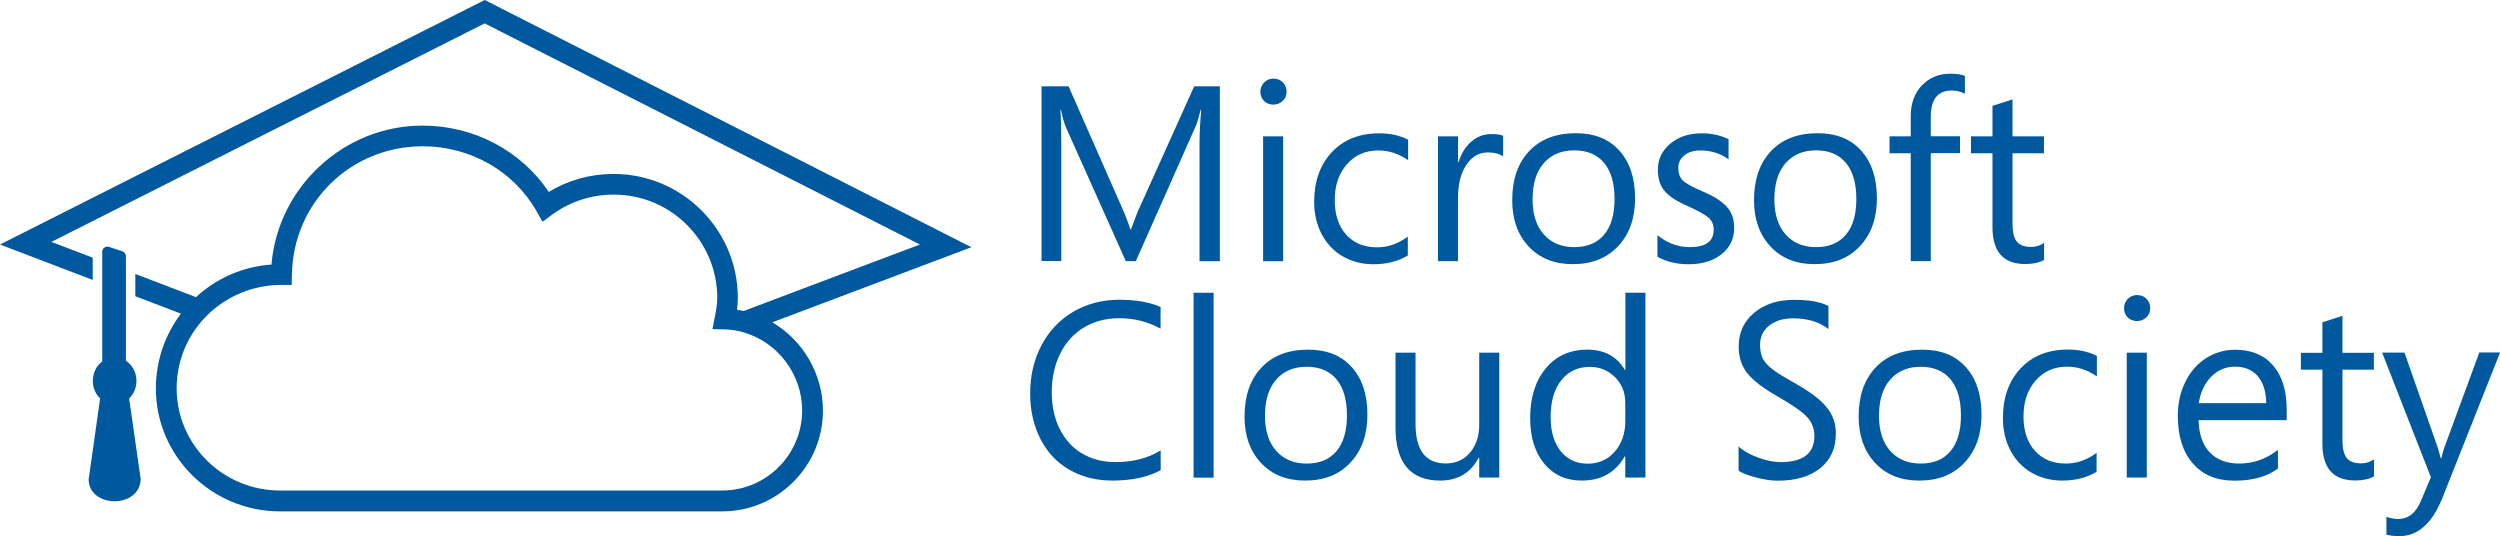 <?xml version="1.0" encoding="utf-8"?>
<!-- Generator: Adobe Illustrator 21.1.0, SVG Export Plug-In . SVG Version: 6.00 Build 0)  -->
<svg version="1.1" id="Слой_1" xmlns="http://www.w3.org/2000/svg" xmlns:xlink="http://www.w3.org/1999/xlink" x="0px" y="0px"
	 viewBox="0 0 2394.5 513.6" style="enable-background:new 0 0 2394.5 513.6;" xml:space="preserve">
<style type="text/css">
	.st0{fill:#00599F;}
</style>
<path class="st0" d="M1168.5,250.2h-19.6V137.7c0-8.9,0.5-19.7,1.6-32.5h-0.5c-1.9,7.6-3.5,13-5,16.2l-57.1,128.7h-9.6l-57.2-127.8
	c-1.6-3.4-3.2-9.1-5-17.2h-0.5c0.6,6.7,0.9,17.6,0.9,32.7v112.2h-18.9V82.7h25.9l51.4,116.8c3.9,8.9,6.4,15.6,7.6,20.1h0.8
	c3.9-10.7,6.6-17.6,8.1-20.6l52.4-116.3h24.6V250.2z"/>
<path class="st0" d="M1232.3,87.7c0,3.6-1.2,6.6-3.7,8.9c-2.5,2.4-5.4,3.6-8.9,3.6c-3.5,0-6.5-1.1-8.9-3.4s-3.6-5.3-3.6-9.1
	c0-3.3,1.2-6.2,3.6-8.7c2.4-2.5,5.4-3.7,8.9-3.7c3.6,0,6.6,1.2,9,3.6C1231.1,81.4,1232.3,84.3,1232.3,87.7 M1229,250.2h-19.2V130.6
	h19.2V250.2z"/>
<path class="st0" d="M1348.4,244.7c-9.3,5.6-20.2,8.4-32.8,8.4c-10.9,0-20.7-2.5-29.4-7.5c-8.7-5-15.4-12.1-20.3-21.3
	c-4.8-9.2-7.2-19.5-7.2-30.9c0-19.8,5.7-35.7,17-47.7c11.3-12,26.4-18,45.3-18c10.4,0,19.7,2,27.7,6.1v19.6
	c-9-6.2-18.5-9.3-28.5-9.3c-12.4,0-22.4,4.4-30.2,13.3c-7.7,8.8-11.6,20.3-11.6,34.3c0,13.9,3.7,25,11,33.1
	c7.4,8.1,17.2,12.1,29.6,12.1c10.4,0,20.2-3.4,29.4-10.3V244.7z"/>
<path class="st0" d="M1439.7,149.9c-3.4-2.6-8.3-3.9-14.6-3.9c-8.5,0-15.4,4-20.7,12c-5.3,8-7.9,18.4-7.9,31.1v61h-19.2V130.6h19.2
	v24.6h0.5c2.6-8.3,6.7-14.8,12.3-19.6c5.5-4.8,11.9-7.2,19-7.2c5,0,8.8,0.5,11.4,1.6V149.9z"/>
<path class="st0" d="M1566.1,189.9c0,19-5.4,34.3-16.2,45.8c-10.8,11.6-25.2,17.3-43.4,17.3c-17.7,0-31.8-5.6-42.3-16.9
	c-10.6-11.3-15.8-26.1-15.8-44.4c0-19.8,5.4-35.4,16.2-46.9c10.8-11.5,25.7-17.2,44.7-17.2c17.8,0,31.7,5.5,41.7,16.6
	C1561,155.4,1566.1,170.6,1566.1,189.9 M1546.4,190.6c0-15-3.3-26.5-10-34.6c-6.7-8-16.2-12-28.6-12c-12.3,0-22,4.1-29.2,12.3
	c-7.2,8.2-10.7,19.8-10.7,34.7c0,14.3,3.6,25.5,10.8,33.6c7.2,8.1,16.9,12.1,29.1,12.1c12.5,0,22-4,28.6-11.9
	C1543.1,216.9,1546.4,205.5,1546.4,190.6"/>
<path class="st0" d="M1661,218.2c0,10.4-4,18.8-12,25.2c-8,6.5-18.6,9.7-31.8,9.7c-11.3,0-21.2-2.4-29.7-7.2v-20.6
	c9.4,7.6,19.8,11.4,31.1,11.4c15.2,0,22.8-5.6,22.8-16.7c0-4.5-1.5-8.2-4.4-11s-9.7-6.7-20.2-11.5c-10.6-4.5-18.1-9.4-22.4-14.5
	c-4.4-5.2-6.5-12-6.5-20.6c0-9.9,4-18.1,11.9-24.8c7.9-6.6,18-9.9,30.2-9.9c9.4,0,17.9,1.9,25.6,5.6v19.3
	c-7.8-5.7-16.8-8.5-27.1-8.5c-6.3,0-11.4,1.6-15.2,4.7c-3.9,3.1-5.8,7.1-5.8,12c0,5.3,1.5,9.4,4.4,12.2c3,2.8,9.1,6.2,18.3,10.1
	c11.4,4.8,19.3,9.9,23.9,15.2C1658.7,203.5,1661,210.1,1661,218.2"/>
<path class="st0" d="M1797.7,189.9c0,19-5.4,34.3-16.2,45.8c-10.8,11.6-25.2,17.3-43.4,17.3c-17.7,0-31.8-5.6-42.3-16.9
	c-10.6-11.3-15.8-26.1-15.8-44.4c0-19.8,5.4-35.4,16.2-46.9c10.8-11.5,25.7-17.2,44.7-17.2c17.8,0,31.7,5.5,41.7,16.6
	C1792.6,155.4,1797.7,170.6,1797.7,189.9 M1778,190.6c0-15-3.3-26.5-10-34.6c-6.7-8-16.2-12-28.6-12c-12.3,0-22,4.1-29.2,12.3
	c-7.2,8.2-10.7,19.8-10.7,34.7c0,14.3,3.6,25.5,10.8,33.6c7.2,8.1,16.9,12.1,29.1,12.1c12.5,0,22-4,28.6-11.9
	C1774.7,216.9,1778,205.5,1778,190.6"/>
<path class="st0" d="M1882.1,89.9c-3.7-2.1-8-3.2-12.7-3.2c-13.4,0-20.1,8.4-20.1,25.3v18.5h28v16.2h-28v103.4h-19.2V146.8h-20.3
	v-16.2h20.3v-19.4c0-12.1,3.6-22,10.7-29.4c7.2-7.5,16.3-11.2,27.3-11.2c5.8,0,10.5,0.7,13.9,2.1V89.9z"/>
<path class="st0" d="M1957.7,249c-4.6,2.6-10.6,3.9-18,3.9c-20.9,0-31.3-11.8-31.3-35.3v-70.8h-20.6v-16.2h20.6v-29.2l19.2-6.2v35.4
	h30.1v16.2h-30.1v67.5c0,8,1.4,13.7,4.1,17.1c2.7,3.4,7.3,5.1,13.7,5.1c4.7,0,8.9-1.3,12.4-3.9V249z"/>
<path class="st0" d="M1111.5,450.5c-12.3,6.5-27.7,9.8-46.1,9.8c-15.5,0-29.2-3.5-41.2-10.4c-12-6.9-21.2-16.8-27.7-29.5
	c-6.5-12.7-9.8-27.3-9.8-43.6c0-17.1,3.6-32.4,10.9-46.2s17.4-24.4,30.5-32.1c13.1-7.6,27.8-11.4,44-11.4c15.8,0,29,2.3,39.5,6.9
	v20.8c-12-6.7-25.2-10-39.7-10c-12.6,0-23.8,2.9-33.6,8.8c-9.8,5.8-17.4,14.2-22.8,25c-5.4,10.8-8.1,23.2-8.1,37.1
	c0,13.2,2.5,25,7.6,35.2c5.1,10.2,12.2,18,21.5,23.5c9.3,5.5,19.9,8.2,31.8,8.2c16.8,0,31.3-3.7,43.4-11.2V450.5z"/>
<rect x="1143.2" y="280.4" class="st0" width="19.2" height="177.1"/>
<path class="st0" d="M1309.7,397.2c0,19-5.4,34.3-16.2,45.8c-10.8,11.6-25.2,17.3-43.4,17.3c-17.7,0-31.8-5.6-42.3-16.9
	c-10.6-11.3-15.8-26.1-15.8-44.4c0-19.8,5.4-35.4,16.2-46.9c10.8-11.5,25.7-17.2,44.7-17.2c17.8,0,31.7,5.5,41.7,16.6
	C1304.7,362.7,1309.7,377.9,1309.7,397.2 M1290.1,397.9c0-15-3.3-26.5-10-34.6c-6.7-8-16.2-12-28.6-12c-12.3,0-22,4.1-29.2,12.3
	c-7.2,8.2-10.7,19.8-10.7,34.7c0,14.3,3.6,25.5,10.8,33.6c7.2,8.1,16.9,12.1,29.1,12.1c12.5,0,22-4,28.6-11.9
	C1286.8,424.1,1290.1,412.7,1290.1,397.9"/>
<path class="st0" d="M1436,457.4h-19.2v-18.9h-0.5c-7.9,14.6-20.2,21.8-36.8,21.8c-28.6,0-42.9-17-42.9-51v-71.5h19.2v68.4
	c0,25.1,9.7,37.7,29,37.7c9.5,0,17.2-3.4,23.1-10.3c5.9-6.9,8.9-15.9,8.9-26.9v-68.9h19.2V457.4z"/>
<path class="st0" d="M1575.9,457.4h-19.2v-20.3h-0.5c-8.9,15.5-22.6,23.2-41.1,23.2c-15.1,0-27.1-5.4-36.1-16.3
	c-9-10.9-13.4-25.4-13.4-43.5c0-19.8,5-35.7,14.9-47.6c9.9-12,23.2-18,39.9-18c16.3,0,28.3,6.5,35.9,19.4h0.5v-73.9h19.2V457.4z
	 M1556.7,403.4v-17.6c0-9.9-3.3-18.1-9.9-24.6c-6.6-6.5-14.6-9.8-24-9.8c-11.5,0-20.7,4.3-27.4,12.8c-6.8,8.5-10.2,20.3-10.2,35.4
	c0,13.7,3.2,24.5,9.6,32.5c6.4,8,15,12,25.8,12c10.5,0,19.2-3.8,25.9-11.4C1553.3,424.9,1556.7,415.2,1556.7,403.4"/>
<path class="st0" d="M1758.4,415.2c0,14.1-5,25.1-14.9,33.2c-10,8-23.5,12-40.6,12c-6.2,0-13.3-1-21.1-3.1
	c-7.8-2.1-13.4-4.2-16.6-6.5v-23.2c4.7,4.3,11,7.9,18.7,10.7s15,4.3,21.7,4.3c21.5,0,32.2-8.4,32.2-25.1c0-7-2.3-13-6.9-18
	c-4.6-5-14-11.6-28.3-19.8c-13.8-7.8-23.4-15.2-29-22.2c-5.5-7-8.3-15.5-8.3-25.6c0-13.2,4.9-24,14.8-32.3
	c9.9-8.3,22.7-12.4,38.3-12.4c15,0,26,2,32.9,6v22c-8.7-6.9-20-10.3-34-10.3c-9.3,0-16.8,2.3-22.7,6.9c-5.9,4.6-8.8,10.8-8.8,18.4
	c0,5.5,0.9,10,2.6,13.3c1.8,3.3,4.7,6.7,8.9,9.9c4.2,3.3,11.2,7.7,21.1,13.2c14.8,8.3,25.1,16,31.1,23.4
	C1755.5,397.2,1758.4,405.7,1758.4,415.2"/>
<path class="st0" d="M1897.9,397.2c0,19-5.4,34.3-16.2,45.8c-10.8,11.6-25.2,17.3-43.4,17.3c-17.7,0-31.8-5.6-42.3-16.9
	c-10.5-11.3-15.8-26.1-15.8-44.4c0-19.8,5.4-35.4,16.2-46.9c10.8-11.5,25.7-17.2,44.7-17.2c17.8,0,31.7,5.5,41.7,16.6
	C1892.8,362.7,1897.9,377.9,1897.9,397.2 M1878.2,397.9c0-15-3.3-26.5-10-34.6c-6.7-8-16.2-12-28.6-12c-12.3,0-22,4.1-29.2,12.3
	c-7.2,8.2-10.7,19.8-10.7,34.7c0,14.3,3.6,25.5,10.8,33.6c7.2,8.1,16.9,12.1,29.1,12.1c12.5,0,22-4,28.6-11.9
	C1874.9,424.1,1878.2,412.7,1878.2,397.9"/>
<path class="st0" d="M2008.1,451.9c-9.3,5.6-20.2,8.4-32.8,8.4c-10.9,0-20.7-2.5-29.4-7.5c-8.7-5-15.4-12.1-20.3-21.3
	c-4.8-9.2-7.2-19.5-7.2-31c0-19.8,5.7-35.7,17-47.7c11.3-12,26.4-18,45.3-18c10.4,0,19.7,2,27.7,6.1v19.6c-9-6.2-18.5-9.3-28.5-9.3
	c-12.4,0-22.4,4.4-30.2,13.3c-7.7,8.8-11.6,20.3-11.6,34.3c0,13.9,3.7,25,11,33.1c7.4,8.1,17.2,12.1,29.6,12.1
	c10.4,0,20.2-3.4,29.4-10.3V451.9z"/>
<path class="st0" d="M2059.5,295c0,3.6-1.2,6.6-3.7,8.9c-2.5,2.4-5.5,3.6-8.9,3.6c-3.5,0-6.5-1.1-8.9-3.4c-2.4-2.3-3.6-5.3-3.6-9.1
	c0-3.3,1.2-6.2,3.6-8.7c2.4-2.5,5.4-3.7,8.9-3.7c3.6,0,6.6,1.2,9,3.6C2058.3,288.6,2059.5,291.6,2059.5,295 M2056.2,457.4h-19.2
	V337.8h19.2V457.4z"/>
<path class="st0" d="M2190.2,402.4h-84.4c0.3,13.5,3.9,23.8,10.7,30.9c6.8,7.1,16.3,10.7,28.3,10.7c13.5,0,25.9-4.4,37-13.1v17.9
	c-10.4,7.7-24.3,11.6-41.6,11.6c-17.1,0-30.4-5.5-39.9-16.5c-9.6-11-14.4-26.3-14.4-45.7c0-11.8,2.4-22.6,7.2-32.4
	c4.8-9.8,11.4-17.3,19.8-22.7c8.4-5.4,17.8-8.1,28-8.1c15.5,0,27.6,5,36.3,15.1c8.7,10.1,13,24.2,13,42.3V402.4z M2170.6,386.2
	c-0.2-11.1-2.8-19.6-8-25.8c-5.2-6.1-12.5-9.2-21.9-9.2c-8.9,0-16.5,3.2-22.8,9.6c-6.3,6.4-10.3,14.8-11.9,25.3H2170.6z"/>
<path class="st0" d="M2273.7,456.3c-4.6,2.6-10.6,3.9-18,3.9c-20.9,0-31.3-11.8-31.3-35.3v-70.8h-20.6v-16.2h20.6v-29.2l19.2-6.2
	v35.4h30.1v16.2h-30.1v67.5c0,8,1.4,13.7,4.1,17.1c2.7,3.4,7.3,5.1,13.7,5.1c4.8,0,8.9-1.3,12.4-3.9V456.3z"/>
<path class="st0" d="M2394.5,337.8l-55,138.7c-9.8,24.7-23.6,37-41.3,37c-5,0-9.1-0.5-12.5-1.4V495c4,1.4,7.8,2.1,11.2,2.1
	c9.7,0,17-5.7,21.8-17.2l9.6-22.8l-46.7-119.4h21.4l32.2,92l2.5,9.1h0.7c0.3-1.7,1.1-4.6,2.3-8.8l34-92.4H2394.5z"/>
<path class="st0" d="M109.7,480.1c-12.3,0-24.8-7.2-24.8-20.9l11-77.6c-4.5-4.3-7-10.3-7-16.8c0-7.6,3.4-14.4,9-18.6V241.1
	c0-1.6,0.8-3.1,2.1-4c0.9-0.6,1.9-0.9,2.9-0.9c0.5,0,1.1,0.1,1.6,0.3l12.7,4.2c2,0.7,3.4,2.6,3.4,4.7v100.1
	c6.2,4,10.1,11.3,10.1,19.3c0,6.5-2.6,12.6-7,16.9l11,76.9C134.6,472.9,122.1,480.1,109.7,480.1"/>
<path class="st0" d="M739.7,308.7l190.7-71.9L468.8,2.3L464.3,0L0,234.2l88.8,33.9v-21.3l-39.6-15.1l415-209.3l416.9,211.8
	l-168.9,63.7c-2.1-0.5-4.2-0.9-6.3-1.2c0.5-3.7,0.8-7.6,0.8-11.2c0-65.6-53.4-118.9-119-118.9c-22.2,0-43.4,5.9-62.1,17.2
	c-26.4-39.4-71.7-63.5-120.8-63.5c-75.6,0-138.6,58.9-144.8,133.1c-27.8,1.9-53,13.4-72.3,31.2l-58.1-22.2v21.3l43.7,16.7
	c-15.1,20-24,44.8-24,71.7c0,64.9,53.4,117.7,118.9,117.7h423.6c53.1,0,96.4-43.3,96.4-96.4C788.2,357.5,768.6,325.7,739.7,308.7
	 M691.8,469.8H268.2c-54.6,0-99-43.9-99-97.8c0-24.5,8.9-46.9,23.8-64.2c2.4-2.8,4.9-5.4,7.6-7.9c0.1-0.1,0.2-0.2,0.3-0.3
	c0.5-0.5,1.1-1,1.7-1.5c0.2-0.1,0.3-0.3,0.5-0.4c0.5-0.4,1-0.9,1.5-1.3c0.2-0.1,0.4-0.3,0.5-0.4c0.5-0.4,1.1-0.9,1.6-1.3
	c0.2-0.1,0.3-0.3,0.5-0.4c0.7-0.5,1.4-1.1,2.1-1.6c16.7-12.4,37.6-19.8,60.3-19.8h9.8l0.2-9.8c1.1-69,56.2-123,125.4-123
	c45.6,0,87.4,24,109.1,62.5l5.5,9.8l9.1-6.7c17.2-12.7,37.7-19.3,59.3-19.3c54.6,0,99,44.4,99,99c0,5.8-1.3,13.2-2.3,18.2l-1,5
	l-1.3,6.6l11.8,0.3c1.1,0,2.2,0.1,3.3,0.2c0.3,0,0.6,0,0.9,0.1c1,0.1,2,0.2,3,0.3c0.3,0,0.7,0.1,1,0.1c0.7,0.1,1.4,0.2,2.1,0.3
	c0.5,0.1,1,0.2,1.5,0.3c0.5,0.1,1.1,0.2,1.6,0.3c0.9,0.2,1.9,0.4,2.8,0.7c0.3,0.1,0.7,0.2,1,0.3c0.7,0.2,1.3,0.4,2,0.6
	c31.6,9.6,54.9,39.7,54.9,74.6C768.2,435.5,733.9,469.8,691.8,469.8"/>
</svg>
